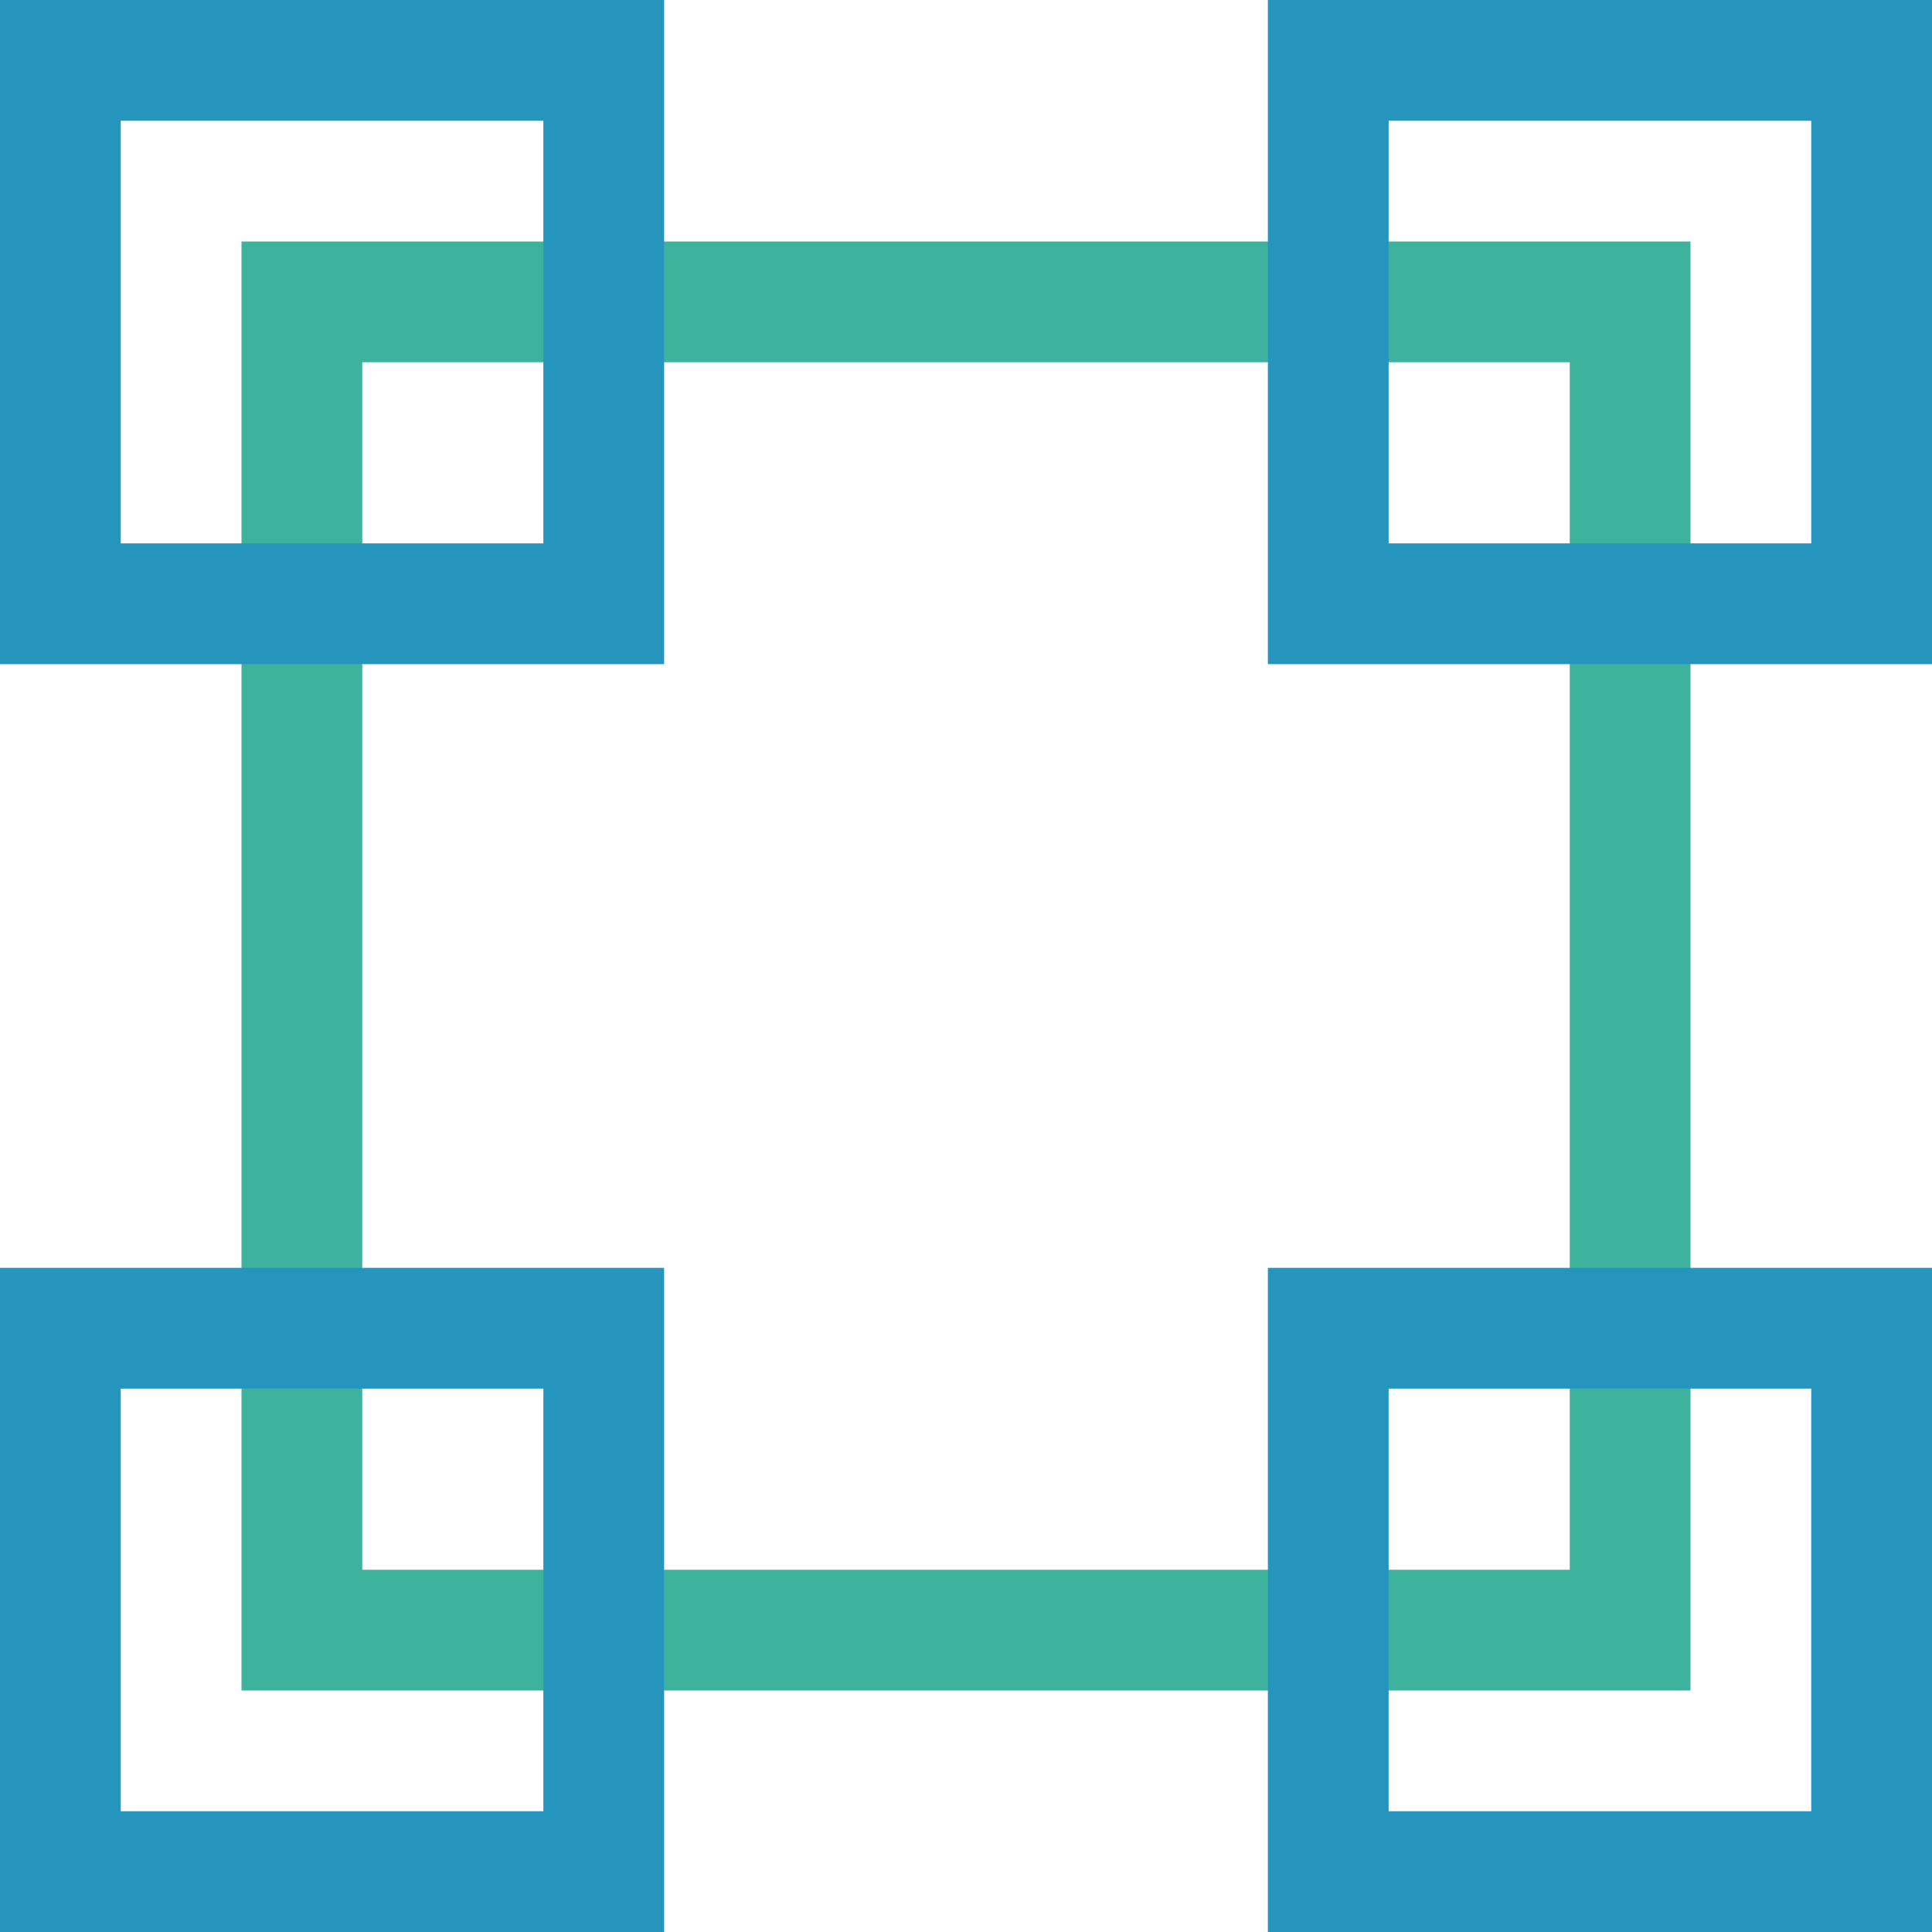 <?xml version="1.0" encoding="iso-8859-1"?>
<!-- Generator: Adobe Illustrator 19.0.0, SVG Export Plug-In . SVG Version: 6.00 Build 0)  -->
<svg version="1.1" id="Layer_1" xmlns="http://www.w3.org/2000/svg" xmlns:xlink="http://www.w3.org/1999/xlink" x="0px" y="0px"
	 viewBox="0 0 286.054 286.054" style="enable-background:new 0 0 286.054 286.054;" xml:space="preserve">
<g>
	<path style="fill:#3DB39E;" d="M35.757,35.757v214.54h214.54V35.757H35.757z M232.419,232.419H53.635V53.635h178.784
		L232.419,232.419L232.419,232.419z"/>
	<path style="fill:#2595BD;" d="M0,286.054h98.331v-98.331H0V286.054z M17.878,205.601h62.574v62.574H17.878V205.601z
		 M187.723,286.054h98.331v-98.331h-98.331L187.723,286.054L187.723,286.054z M205.601,205.601h62.574v62.574h-62.574
		L205.601,205.601L205.601,205.601z M0,98.331h98.331V0H0V98.331z M17.878,17.878h62.574v62.574H17.878V17.878z M187.723,0v98.331
		h98.331V0H187.723z M268.176,80.453h-62.574V17.878h62.574V80.453z"/>
</g>
<g>
</g>
<g>
</g>
<g>
</g>
<g>
</g>
<g>
</g>
<g>
</g>
<g>
</g>
<g>
</g>
<g>
</g>
<g>
</g>
<g>
</g>
<g>
</g>
<g>
</g>
<g>
</g>
<g>
</g>
</svg>
